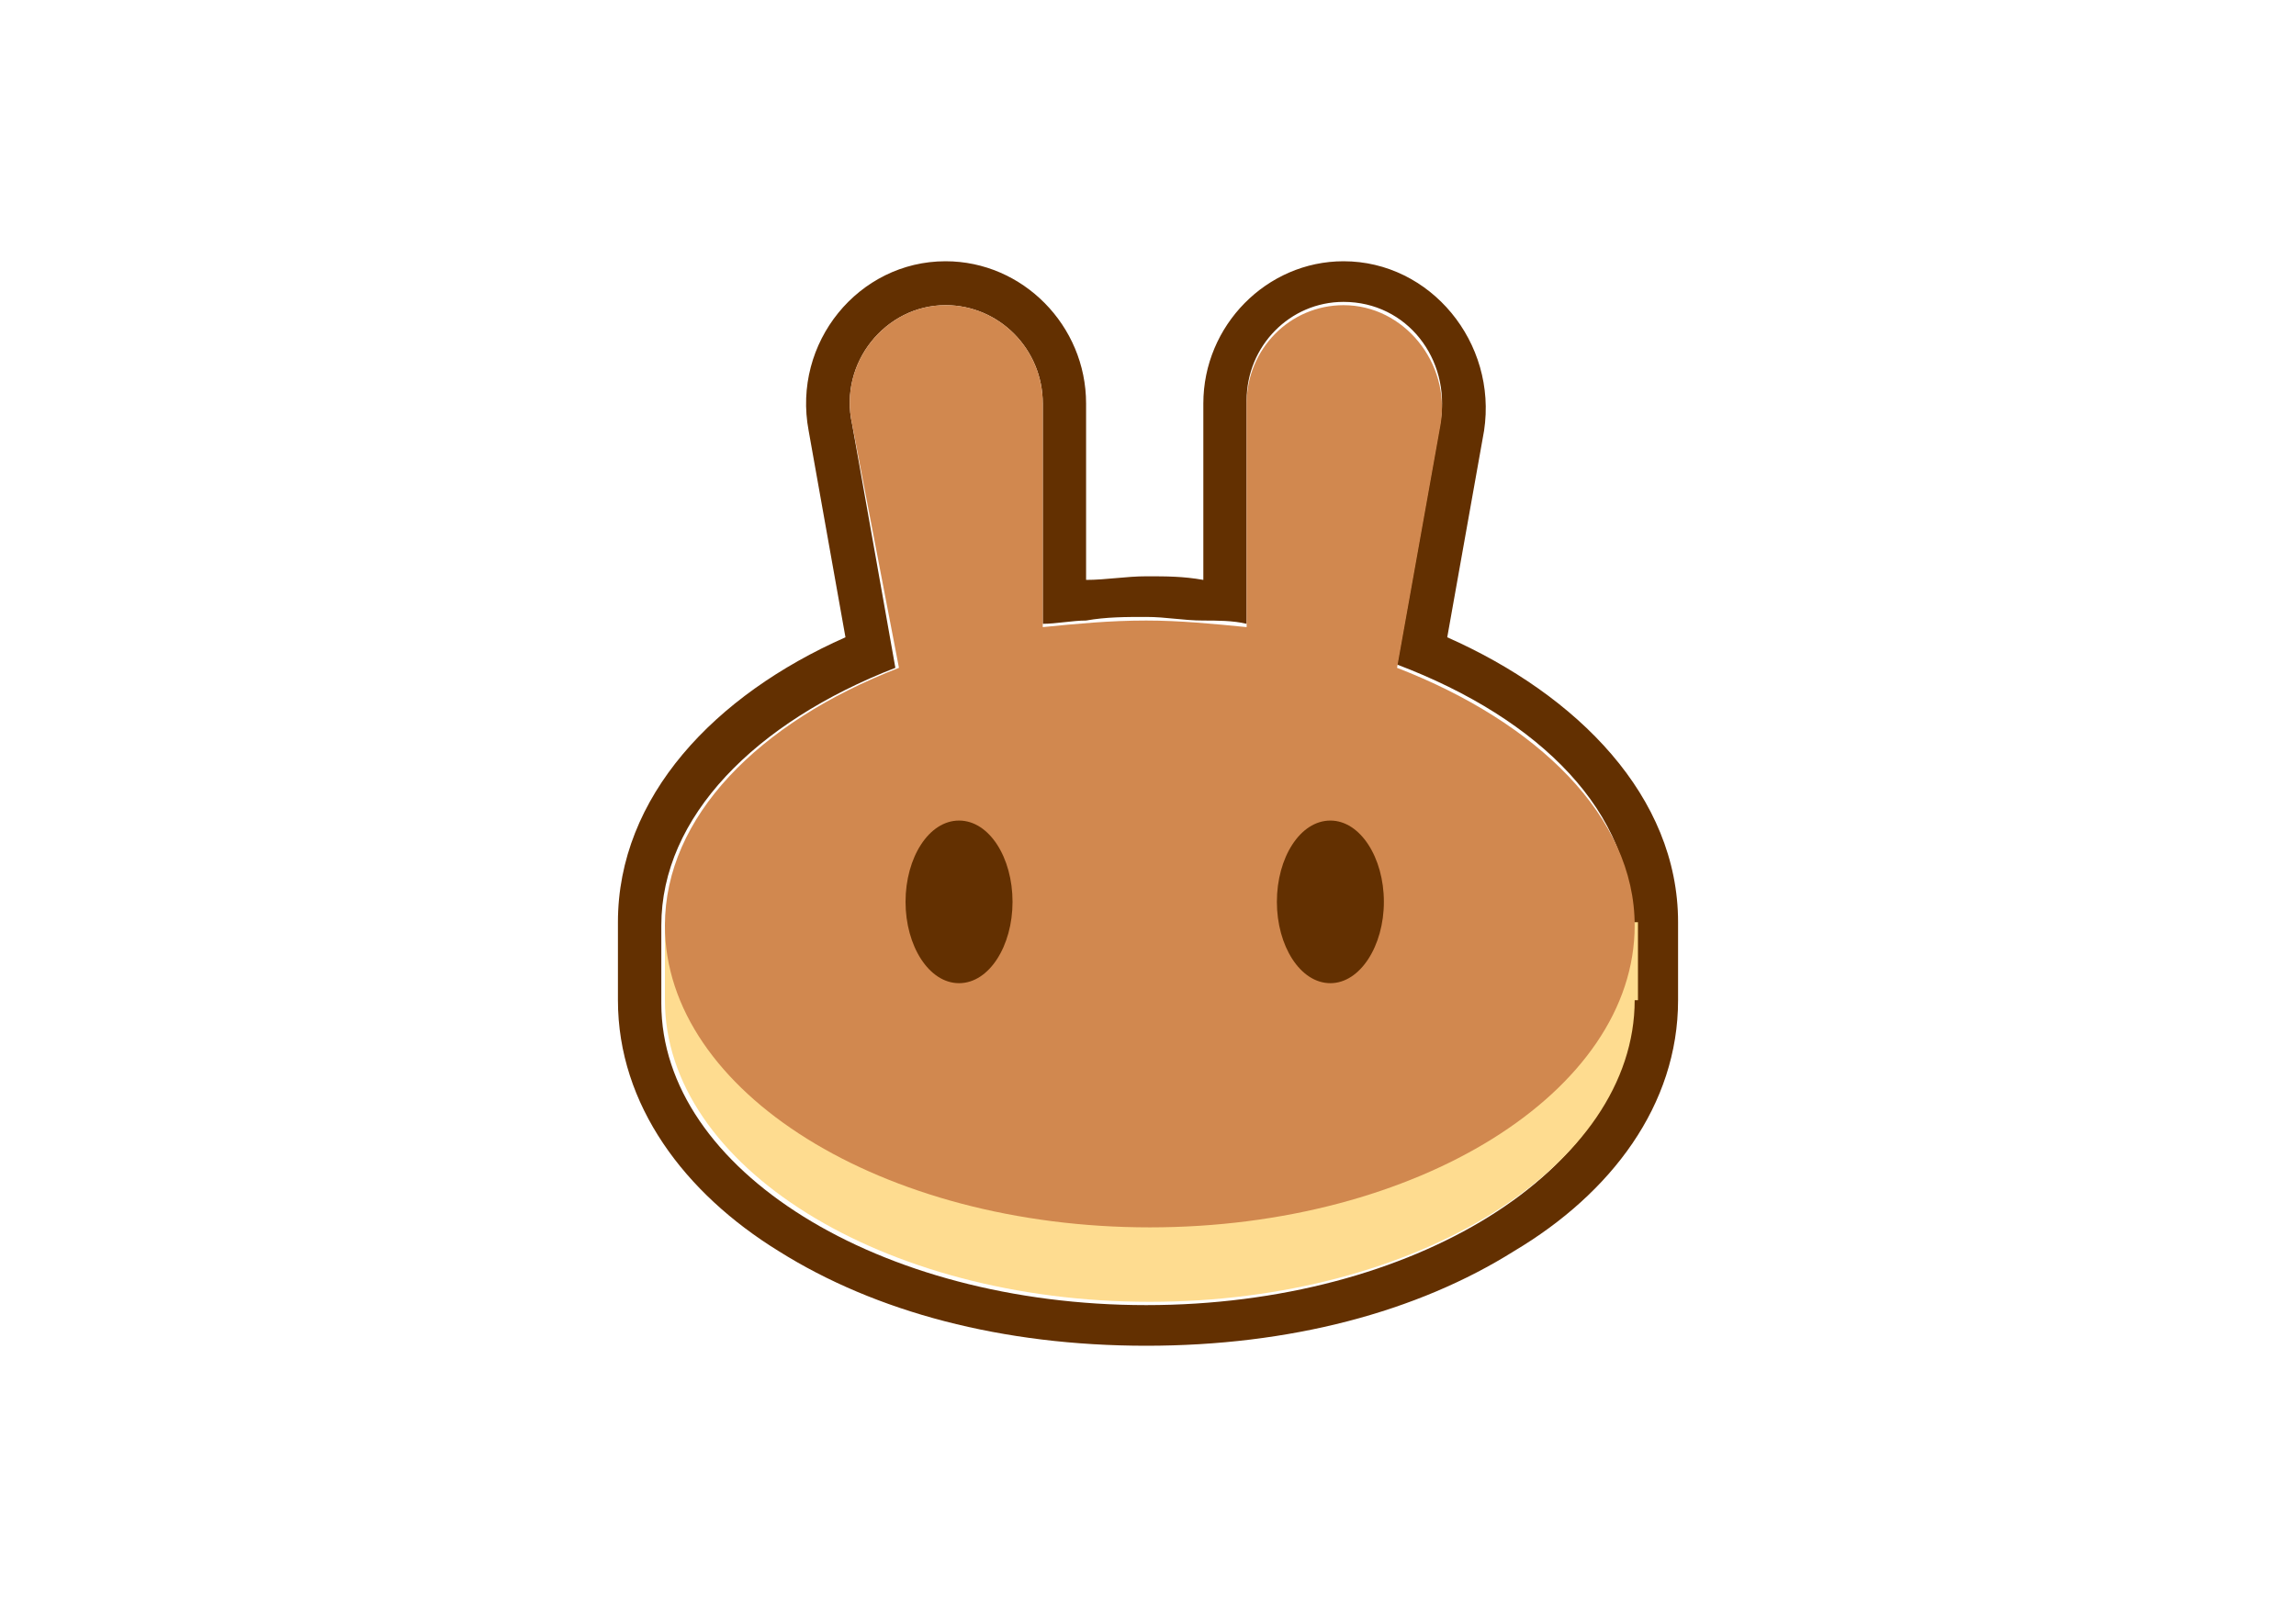 <?xml version="1.0" encoding="UTF-8"?>
<svg xmlns="http://www.w3.org/2000/svg" xmlns:xlink="http://www.w3.org/1999/xlink" width="30px" height="21px" viewBox="0 0 29 21" version="1.1">
<g id="surface1">
<path style=" stroke:none;fill-rule:evenodd;fill:rgb(38.824%,18.824%,0.392%);fill-opacity:1;" d="M 10.066 5.629 C 9.848 4.477 10.719 3.414 11.855 3.414 C 12.863 3.414 13.691 4.254 13.691 5.273 L 13.691 7.578 C 13.953 7.578 14.215 7.531 14.477 7.531 C 14.742 7.531 14.957 7.531 15.223 7.578 L 15.223 5.273 C 15.223 4.254 16.051 3.414 17.055 3.414 C 18.191 3.414 19.066 4.477 18.891 5.629 L 18.41 8.328 C 20.113 9.082 21.426 10.41 21.426 12.051 L 21.426 13.07 C 21.426 14.441 20.551 15.594 19.285 16.348 C 18.016 17.145 16.355 17.586 14.477 17.586 C 12.598 17.586 10.938 17.145 9.672 16.348 C 8.449 15.594 7.574 14.441 7.574 13.07 L 7.574 12.051 C 7.574 10.41 8.84 9.082 10.547 8.328 Z M 17.754 8.684 L 18.324 5.496 C 18.453 4.695 17.887 3.945 17.055 3.945 C 16.355 3.945 15.789 4.52 15.789 5.23 L 15.789 8.152 C 15.613 8.109 15.395 8.109 15.223 8.109 C 14.957 8.109 14.742 8.062 14.477 8.062 C 14.215 8.062 13.953 8.062 13.691 8.109 C 13.516 8.109 13.297 8.152 13.125 8.152 L 13.125 5.273 C 13.125 4.562 12.555 3.988 11.855 3.988 C 11.07 3.988 10.457 4.742 10.633 5.539 L 11.199 8.727 C 9.367 9.438 8.141 10.676 8.141 12.094 L 8.141 13.113 C 8.141 15.285 10.984 17.055 14.477 17.055 C 17.973 17.055 20.812 15.285 20.812 13.113 L 20.812 12.094 C 20.859 10.633 19.633 9.395 17.754 8.684 Z M 17.754 8.684 "/>
<path style=" stroke:none;fill-rule:nonzero;fill:rgb(99.608%,86.275%,56.471%);fill-opacity:1;" d="M 20.859 13.07 C 20.859 15.238 18.016 17.012 14.523 17.012 C 11.027 17.012 8.188 15.238 8.188 13.07 L 8.188 12.051 L 20.902 12.051 L 20.902 13.07 Z M 20.859 13.07 "/>
<path style=" stroke:none;fill-rule:evenodd;fill:rgb(81.961%,53.333%,30.98%);fill-opacity:1;" d="M 10.633 5.539 C 10.457 4.742 11.07 3.988 11.855 3.988 C 12.555 3.988 13.125 4.562 13.125 5.273 L 13.125 8.195 C 13.562 8.152 13.996 8.109 14.477 8.109 C 14.914 8.109 15.352 8.152 15.789 8.195 L 15.789 5.273 C 15.789 4.562 16.355 3.988 17.055 3.988 C 17.844 3.988 18.453 4.742 18.324 5.539 L 17.754 8.727 C 19.59 9.438 20.859 10.676 20.859 12.094 C 20.859 14.266 18.016 16.039 14.523 16.039 C 11.027 16.039 8.188 14.266 8.188 12.094 C 8.188 10.676 9.41 9.438 11.246 8.727 Z M 10.633 5.539 "/>
<path style=" stroke:none;fill-rule:nonzero;fill:rgb(38.824%,18.824%,0.392%);fill-opacity:1;" d="M 12.73 11.785 C 12.73 12.359 12.426 12.848 12.031 12.848 C 11.637 12.848 11.332 12.359 11.332 11.785 C 11.332 11.207 11.637 10.723 12.031 10.723 C 12.426 10.723 12.73 11.207 12.73 11.785 Z M 12.73 11.785 "/>
<path style=" stroke:none;fill-rule:nonzero;fill:rgb(38.824%,18.824%,0.392%);fill-opacity:1;" d="M 17.582 11.785 C 17.582 12.359 17.273 12.848 16.883 12.848 C 16.488 12.848 16.184 12.359 16.184 11.785 C 16.184 11.207 16.488 10.723 16.883 10.723 C 17.273 10.723 17.582 11.207 17.582 11.785 Z M 17.582 11.785 "/>
</g>
</svg>
